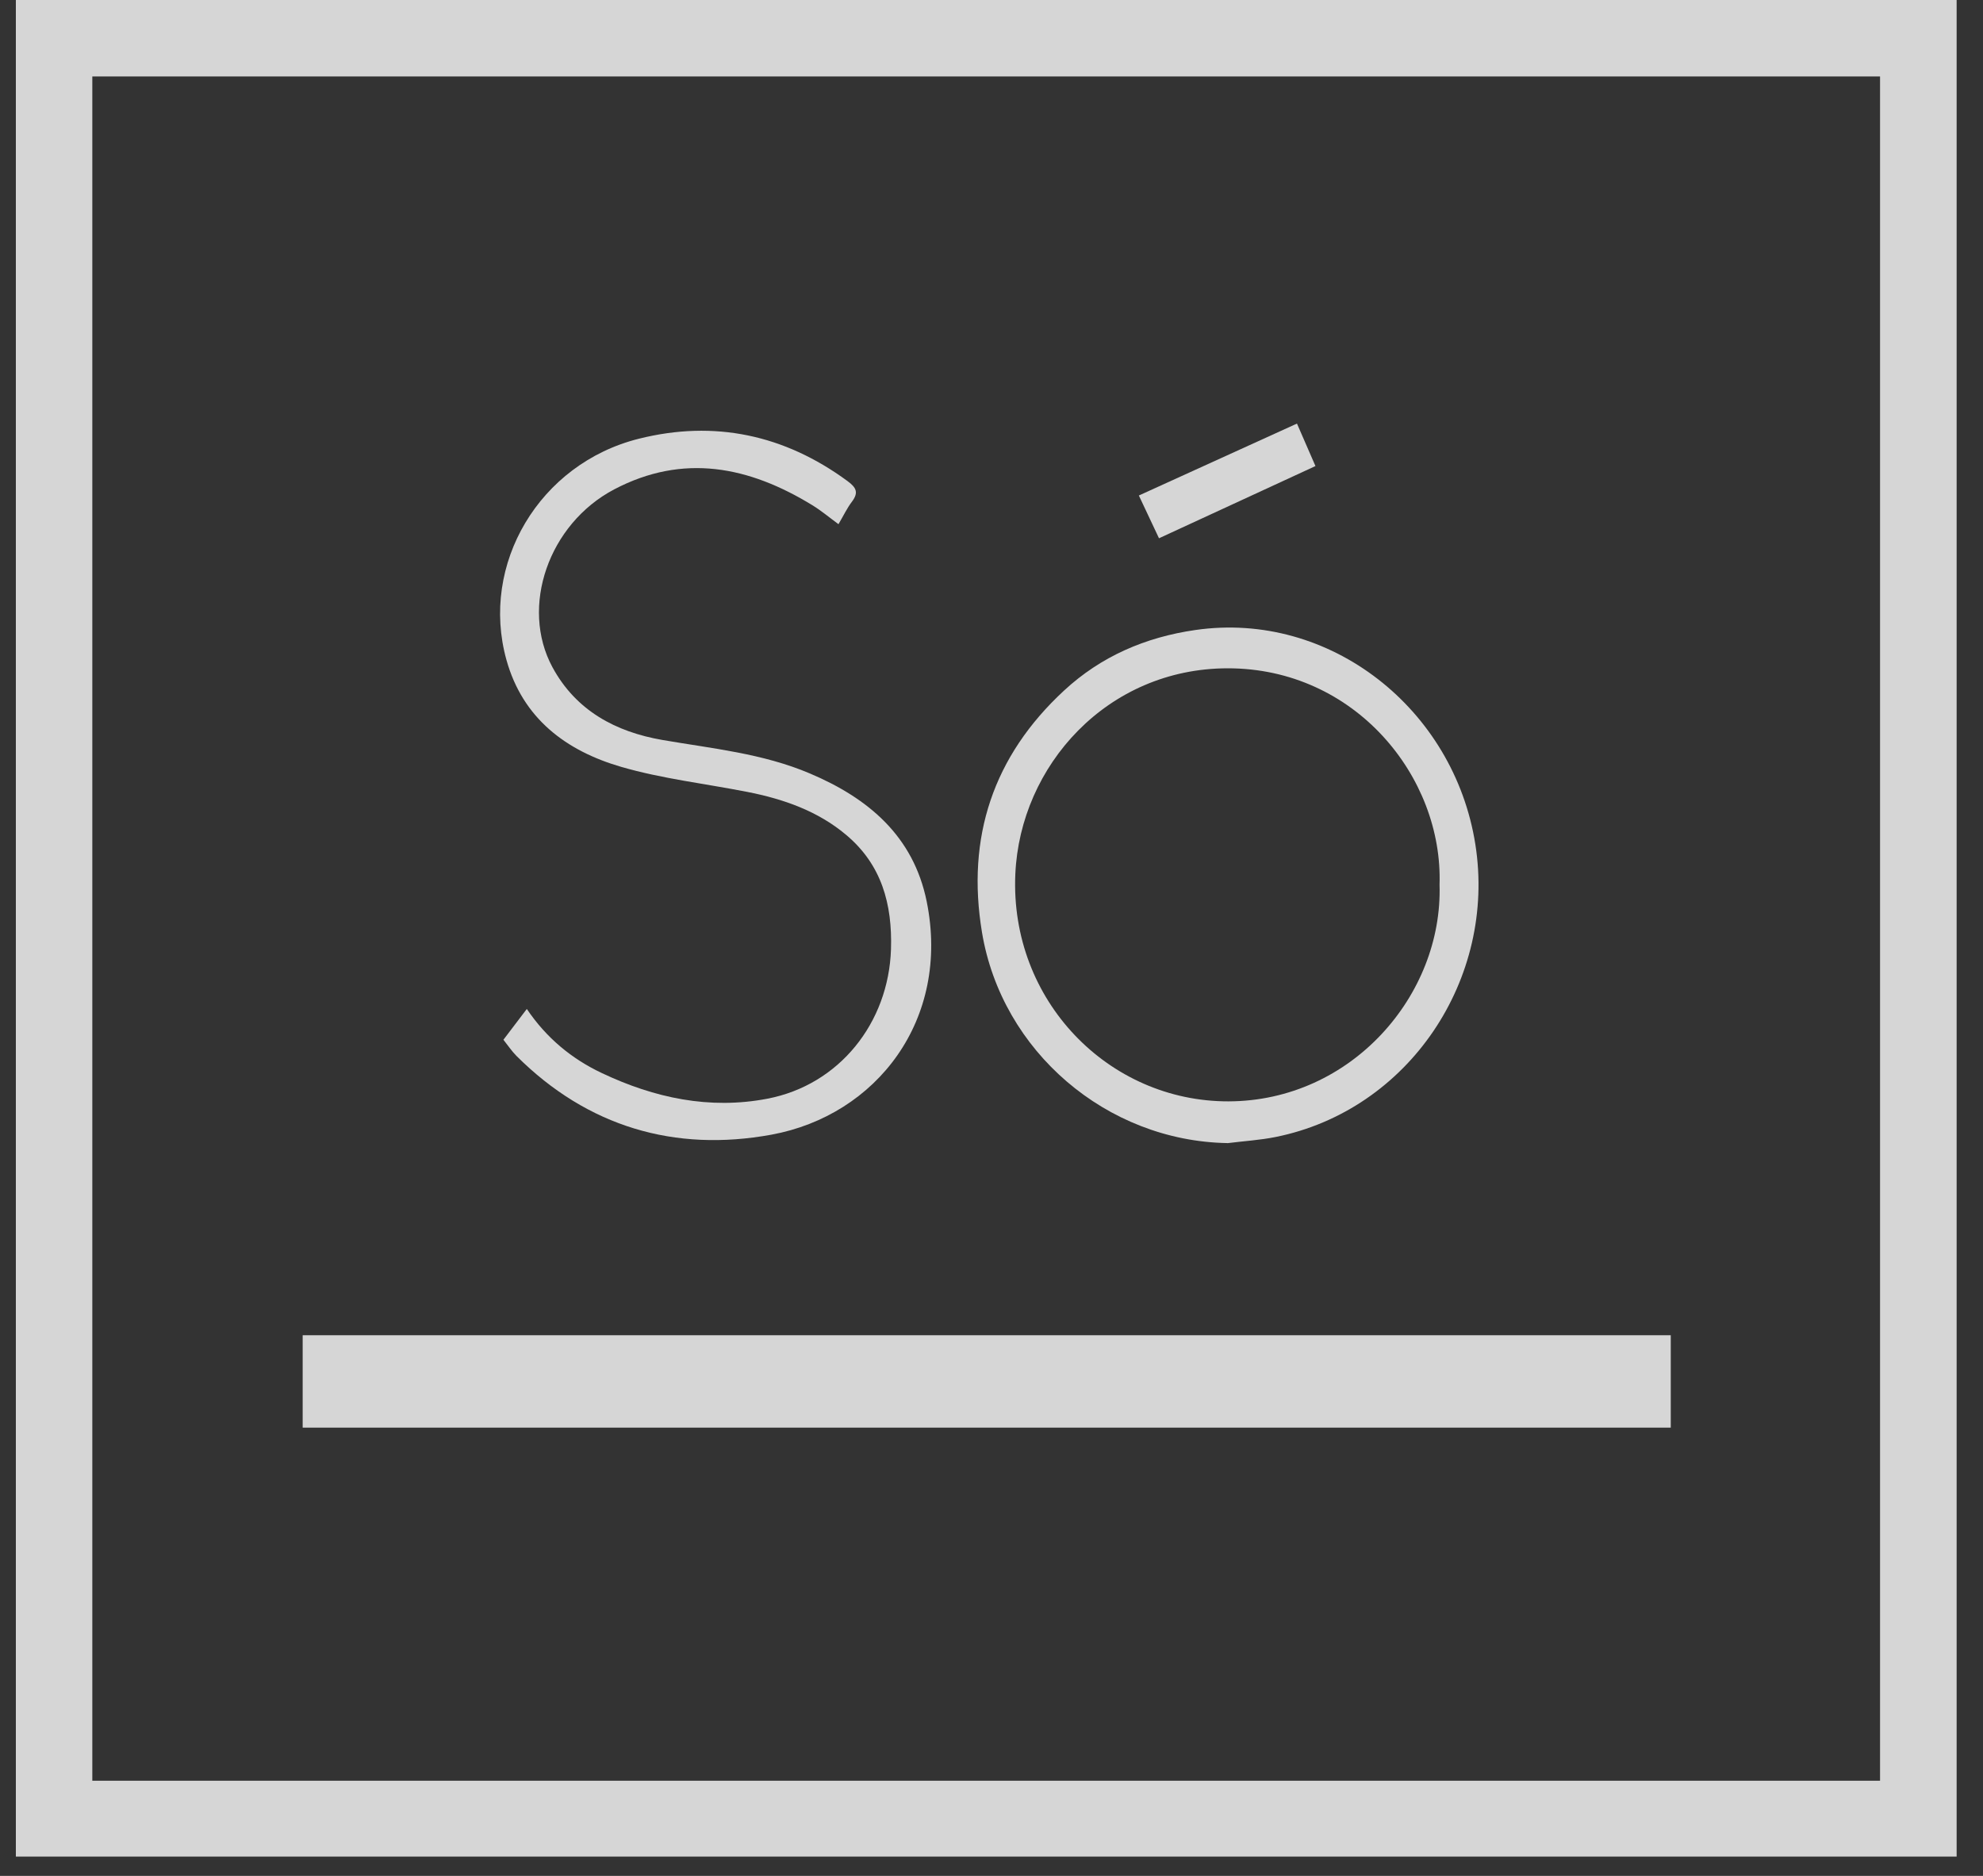 <svg width="74" height="70" viewBox="0 0 74 70" fill="none" xmlns="http://www.w3.org/2000/svg">
<rect x="0" y="0" width="74" height="70" fill="#333333" stroke="none"/>
<g opacity="0.8">
<path d="M0.592 69.28V0H73.016V69.28H0.592ZM70.158 66.446V2.853H3.445V66.449H70.158V66.446Z" fill="white"/>
<path d="M62.348 49.825V53.273H11.295V49.825H62.348Z" fill="white"/>
<path d="M18.79 38.794L19.659 37.65C20.392 38.734 21.332 39.51 22.459 40.042C24.42 40.971 26.478 41.412 28.635 40.999C31.324 40.484 33.161 38.163 33.249 35.423C33.303 33.733 32.898 32.264 31.576 31.154C30.512 30.259 29.227 29.812 27.879 29.549C26.311 29.241 24.706 29.059 23.178 28.615C21.125 28.018 19.506 26.809 18.898 24.621C17.907 21.06 20.123 17.298 23.846 16.37C26.657 15.668 29.272 16.22 31.627 17.952C31.956 18.195 32.049 18.379 31.791 18.722C31.61 18.96 31.48 19.237 31.29 19.56C30.945 19.308 30.648 19.056 30.319 18.855C27.956 17.406 25.499 16.905 22.917 18.263C20.472 19.551 19.399 22.645 20.616 24.898C21.494 26.52 22.98 27.313 24.723 27.613C26.58 27.933 28.46 28.114 30.22 28.861C32.408 29.787 34.084 31.202 34.58 33.631C35.48 38.055 32.703 41.622 28.788 42.341C25.185 43 21.927 42.052 19.271 39.4C19.099 39.227 18.963 39.02 18.787 38.8L18.79 38.794Z" fill="white"/>
<path d="M45.803 42.655C41.299 42.578 37.385 39.235 36.646 34.797C36.054 31.242 37.065 28.213 39.706 25.77C41.081 24.496 42.74 23.777 44.614 23.508C49.636 22.787 54.261 26.452 55.056 31.508C55.849 36.532 52.574 41.429 47.6 42.428C47.009 42.547 46.403 42.581 45.803 42.658V42.655ZM53.72 33.014C53.853 28.997 50.573 24.932 45.809 24.938C41.322 24.944 38.067 28.567 37.889 32.62C37.682 37.339 41.37 41.106 45.843 41.098C50.437 41.087 53.845 37.129 53.72 33.017V33.014Z" fill="white"/>
<path d="M43.252 20.089C42.998 19.551 42.768 19.059 42.499 18.49C44.472 17.592 46.417 16.709 48.399 15.806C48.636 16.352 48.852 16.845 49.089 17.391C47.139 18.291 45.228 19.175 43.25 20.086L43.252 20.089Z" fill="white"/>
</g>
</svg>
